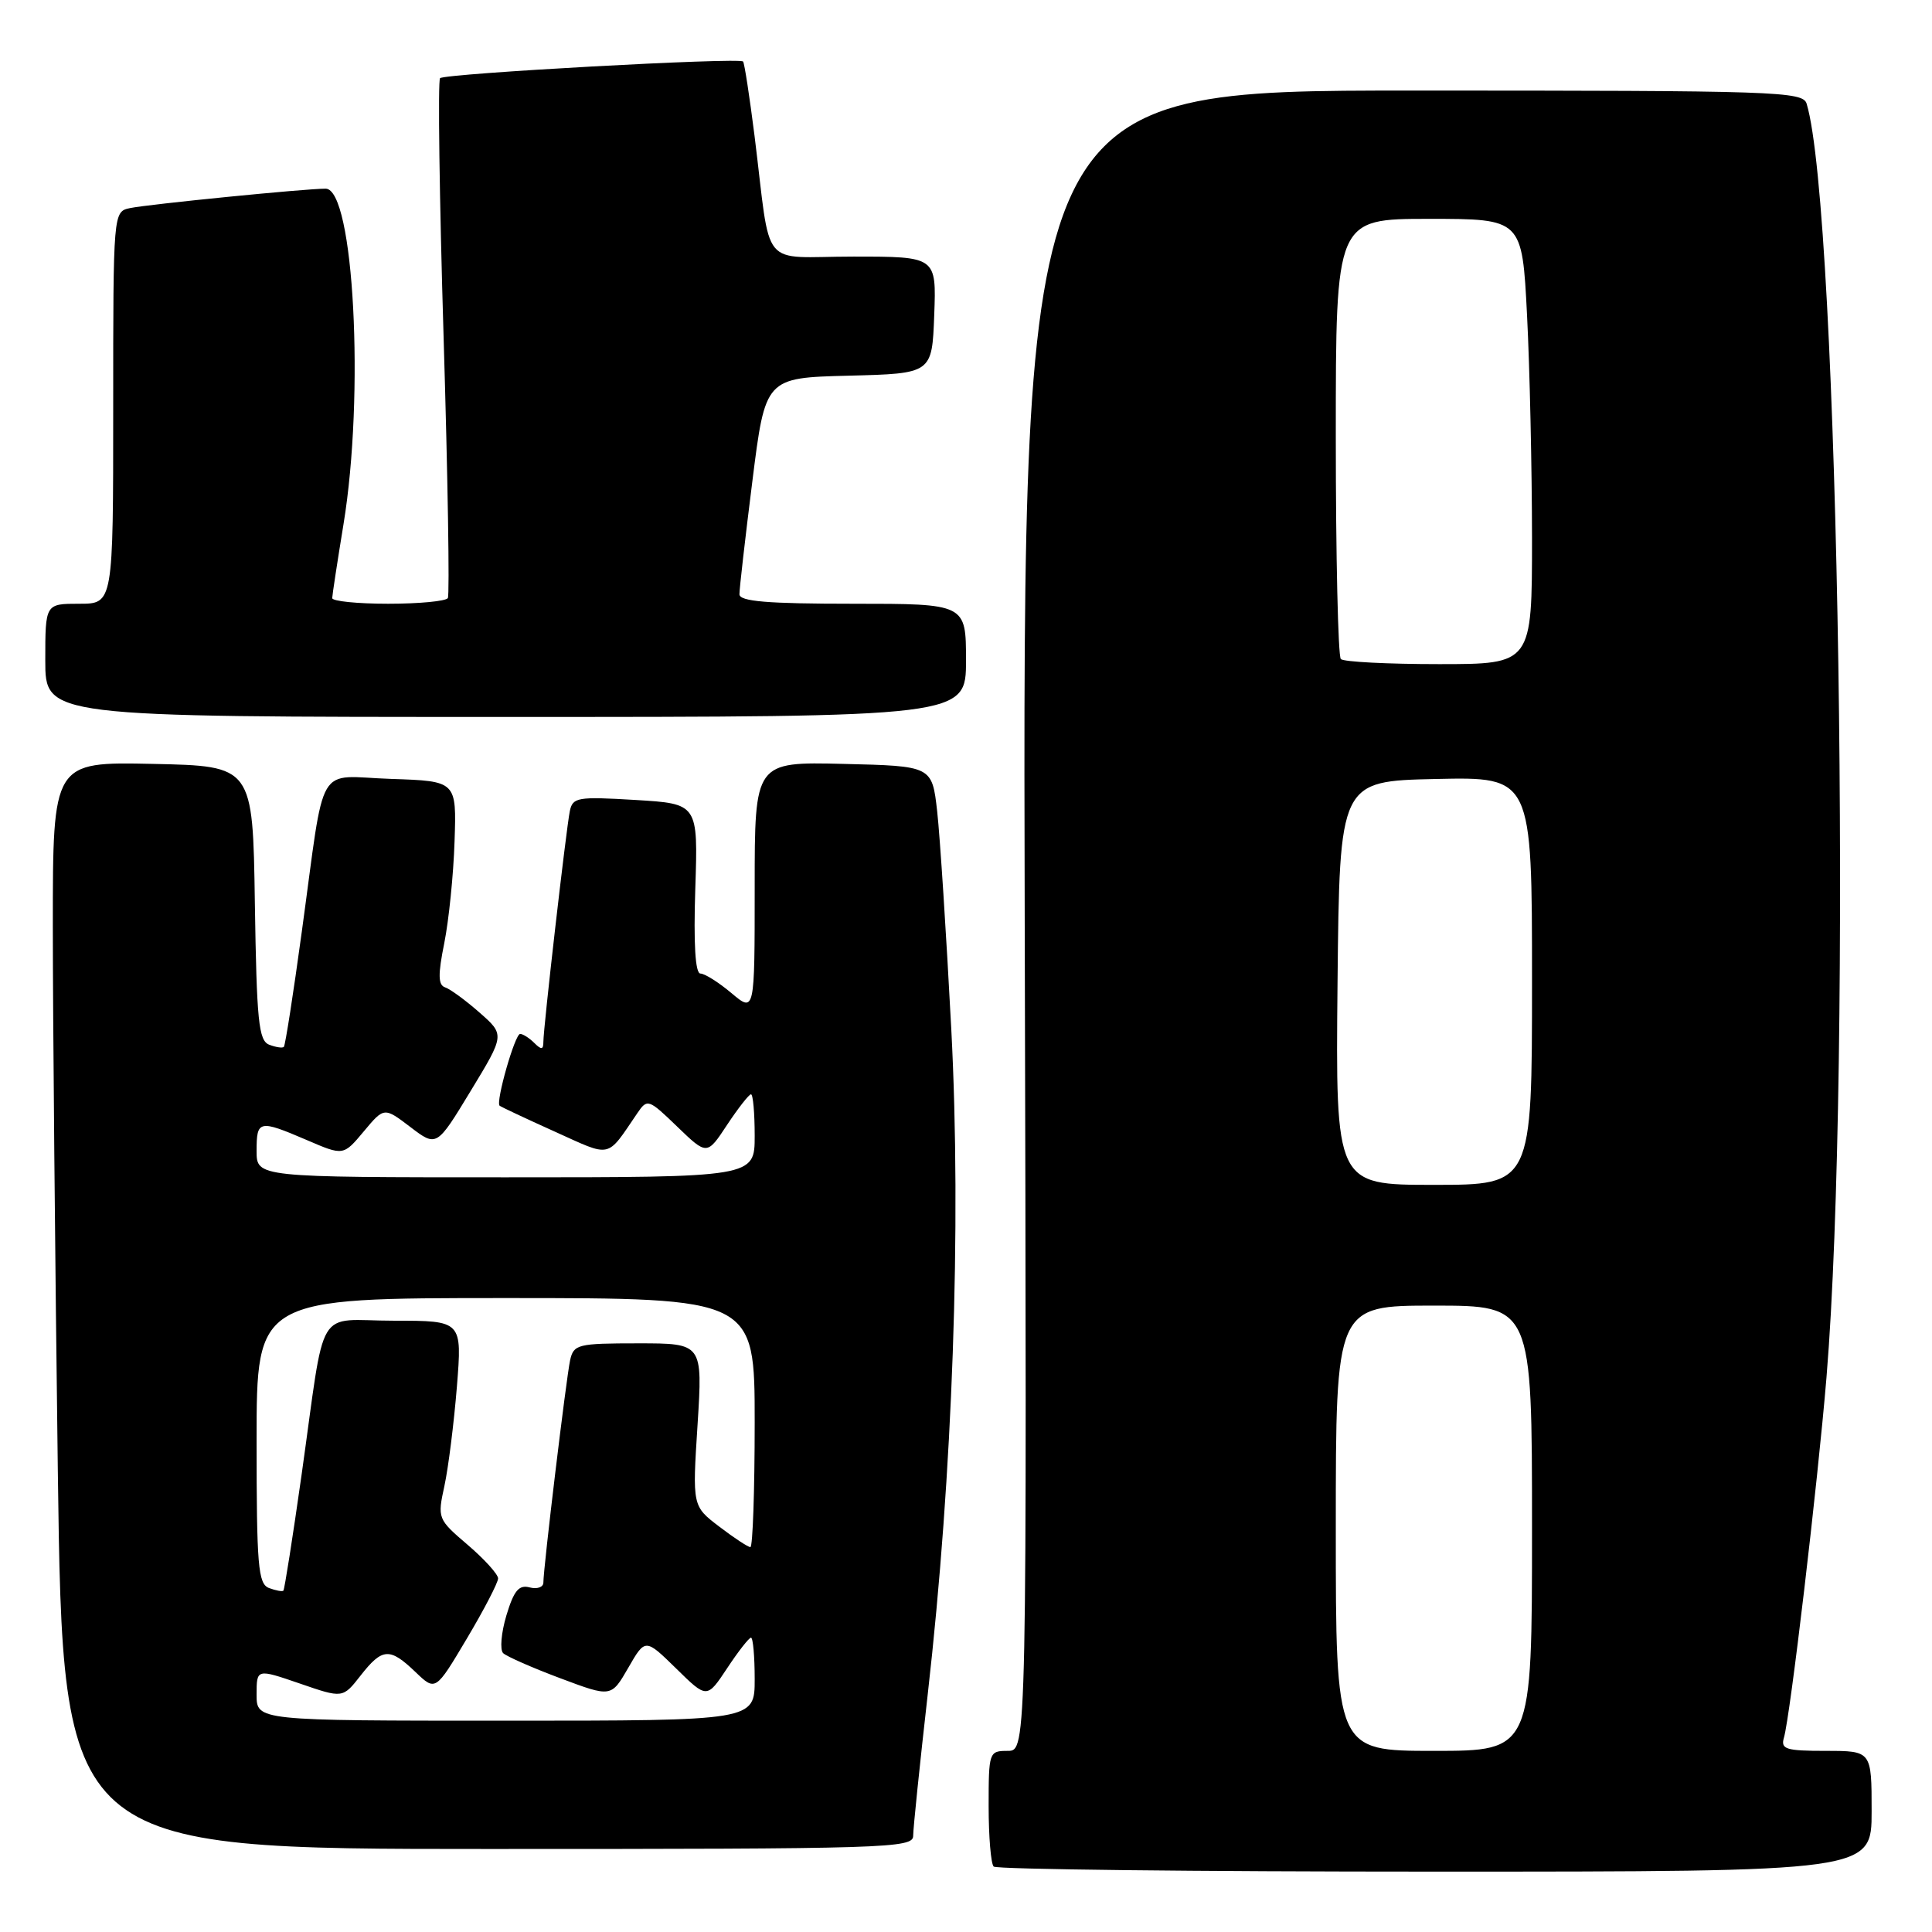 <?xml version="1.0" encoding="UTF-8" standalone="no"?>
<!DOCTYPE svg PUBLIC "-//W3C//DTD SVG 1.1//EN" "http://www.w3.org/Graphics/SVG/1.1/DTD/svg11.dtd" >
<svg xmlns="http://www.w3.org/2000/svg" xmlns:xlink="http://www.w3.org/1999/xlink" version="1.1" viewBox="0 0 256 256">
 <g >
 <path fill="currentColor"
d=" M 248.00 240.00 C 248.00 232.00 248.00 232.00 241.93 232.00 C 236.62 232.00 235.93 231.78 236.38 230.25 C 237.21 227.45 240.84 196.70 242.02 182.50 C 245.43 141.26 243.67 27.89 239.39 13.75 C 238.90 12.11 235.54 12.00 187.18 12.00 C 135.50 12.00 135.50 12.00 135.78 122.00 C 136.07 232.00 136.07 232.00 133.53 232.00 C 131.05 232.00 131.00 232.15 131.00 239.33 C 131.00 243.37 131.30 246.97 131.67 247.33 C 132.03 247.70 158.36 248.00 190.17 248.00 C 248.00 248.00 248.00 248.00 248.00 240.00 Z  M 121.00 243.25 C 121.00 242.29 121.87 233.85 122.93 224.50 C 126.25 195.30 127.41 162.47 126.05 136.36 C 125.39 123.79 124.55 110.80 124.18 107.50 C 123.50 101.50 123.50 101.50 111.75 101.22 C 100.00 100.94 100.00 100.94 100.00 117.56 C 100.00 134.18 100.00 134.18 96.92 131.59 C 95.23 130.17 93.38 129.00 92.81 129.00 C 92.13 129.00 91.89 125.10 92.13 117.75 C 92.50 106.50 92.50 106.50 84.20 106.00 C 76.50 105.54 75.88 105.64 75.50 107.50 C 75.01 109.95 72.00 136.17 72.00 138.05 C 72.00 139.10 71.73 139.13 70.80 138.20 C 70.14 137.54 69.29 137.00 68.92 137.00 C 68.23 137.00 65.66 146.01 66.20 146.51 C 66.37 146.66 69.64 148.20 73.48 149.93 C 81.14 153.39 80.31 153.58 84.45 147.50 C 85.77 145.56 85.93 145.61 89.74 149.29 C 93.68 153.09 93.68 153.09 96.35 149.04 C 97.82 146.82 99.25 145.00 99.51 145.00 C 99.78 145.00 100.00 147.47 100.00 150.50 C 100.00 156.00 100.00 156.00 67.00 156.00 C 34.00 156.00 34.00 156.00 34.00 152.50 C 34.00 148.41 34.30 148.34 40.67 151.07 C 45.50 153.15 45.50 153.15 48.20 149.92 C 50.90 146.69 50.90 146.69 54.38 149.34 C 57.86 151.99 57.86 151.99 62.37 144.55 C 66.89 137.11 66.89 137.11 63.54 134.17 C 61.70 132.55 59.65 131.05 58.98 130.83 C 58.05 130.52 58.02 129.16 58.87 124.96 C 59.47 121.96 60.09 115.90 60.23 111.50 C 60.50 103.50 60.50 103.50 51.84 103.21 C 41.70 102.88 43.16 100.37 39.99 123.45 C 38.87 131.66 37.80 138.54 37.61 138.72 C 37.43 138.90 36.56 138.77 35.67 138.43 C 34.27 137.89 34.01 135.30 33.77 119.65 C 33.50 101.50 33.50 101.50 20.25 101.22 C 7.00 100.94 7.00 100.94 7.00 122.72 C 7.00 134.70 7.30 167.11 7.66 194.75 C 8.33 245.00 8.33 245.00 64.66 245.00 C 117.67 245.00 121.00 244.90 121.00 243.25 Z  M 128.00 87.50 C 128.00 80.00 128.00 80.00 113.00 80.00 C 101.68 80.00 98.00 79.69 97.98 78.75 C 97.97 78.06 98.74 71.33 99.69 63.78 C 101.41 50.06 101.41 50.06 112.45 49.78 C 123.50 49.50 123.50 49.50 123.79 41.75 C 124.08 34.00 124.08 34.00 113.09 34.00 C 100.50 34.00 102.24 36.13 99.98 18.00 C 99.32 12.78 98.64 8.34 98.46 8.15 C 97.94 7.59 58.93 9.74 58.31 10.36 C 58.01 10.66 58.22 26.12 58.78 44.70 C 59.34 63.29 59.59 78.84 59.34 79.25 C 59.09 79.66 55.53 80.00 51.44 80.00 C 47.35 80.00 44.01 79.66 44.02 79.25 C 44.03 78.84 44.70 74.45 45.51 69.50 C 48.34 52.29 46.89 25.00 43.15 25.00 C 40.51 24.99 19.72 27.06 17.25 27.57 C 15.00 28.04 15.00 28.04 15.00 54.02 C 15.00 80.00 15.00 80.00 10.50 80.00 C 6.00 80.00 6.00 80.00 6.00 87.50 C 6.00 95.00 6.00 95.00 67.00 95.00 C 128.00 95.00 128.00 95.00 128.00 87.50 Z  M 177.00 202.50 C 177.00 173.00 177.00 173.00 190.00 173.00 C 203.00 173.00 203.00 173.00 203.00 202.50 C 203.00 232.00 203.00 232.00 190.00 232.00 C 177.00 232.00 177.00 232.00 177.00 202.50 Z  M 177.23 130.25 C 177.50 103.50 177.50 103.50 190.25 103.22 C 203.00 102.94 203.00 102.94 203.00 129.97 C 203.00 157.00 203.00 157.00 189.98 157.00 C 176.97 157.00 176.97 157.00 177.23 130.25 Z  M 177.67 87.33 C 177.30 86.97 177.00 73.69 177.00 57.83 C 177.00 29.00 177.00 29.00 189.35 29.00 C 201.69 29.00 201.69 29.00 202.34 41.75 C 202.70 48.76 202.99 62.04 203.00 71.25 C 203.00 88.00 203.00 88.00 190.67 88.00 C 183.88 88.00 178.03 87.70 177.67 87.33 Z  M 34.00 224.55 C 34.00 221.11 34.00 221.11 39.71 223.07 C 45.42 225.04 45.42 225.04 47.78 222.02 C 50.66 218.34 51.64 218.28 55.05 221.55 C 57.71 224.10 57.71 224.10 61.86 217.12 C 64.14 213.29 66.00 209.70 66.00 209.15 C 66.00 208.60 64.19 206.60 61.97 204.70 C 57.99 201.30 57.95 201.19 58.89 196.88 C 59.41 194.47 60.15 188.56 60.54 183.75 C 61.24 175.00 61.24 175.00 52.20 175.00 C 41.63 175.00 43.22 172.34 39.95 195.50 C 38.78 203.75 37.70 210.62 37.55 210.77 C 37.41 210.92 36.55 210.76 35.64 210.42 C 34.20 209.86 34.00 207.50 34.00 190.89 C 34.00 172.00 34.00 172.00 67.00 172.00 C 100.00 172.00 100.00 172.00 100.00 188.50 C 100.00 197.57 99.74 205.00 99.43 205.00 C 99.12 205.00 97.26 203.78 95.30 202.28 C 91.74 199.57 91.74 199.57 92.43 188.78 C 93.11 178.00 93.11 178.00 84.57 178.00 C 76.53 178.00 76.01 178.13 75.54 180.25 C 75.03 182.61 72.00 207.76 72.00 209.70 C 72.00 210.31 71.18 210.60 70.18 210.34 C 68.75 209.96 68.09 210.77 67.10 214.05 C 66.41 216.36 66.22 218.61 66.67 219.05 C 67.13 219.49 70.54 220.99 74.25 222.38 C 80.99 224.91 80.99 224.91 83.25 220.99 C 85.50 217.08 85.50 217.08 89.59 221.08 C 93.67 225.09 93.67 225.09 96.35 221.05 C 97.82 218.82 99.25 217.00 99.51 217.00 C 99.78 217.00 100.00 219.47 100.00 222.50 C 100.00 228.00 100.00 228.00 67.00 228.00 C 34.00 228.00 34.00 228.00 34.00 224.55 Z "/>
</g>
</svg>